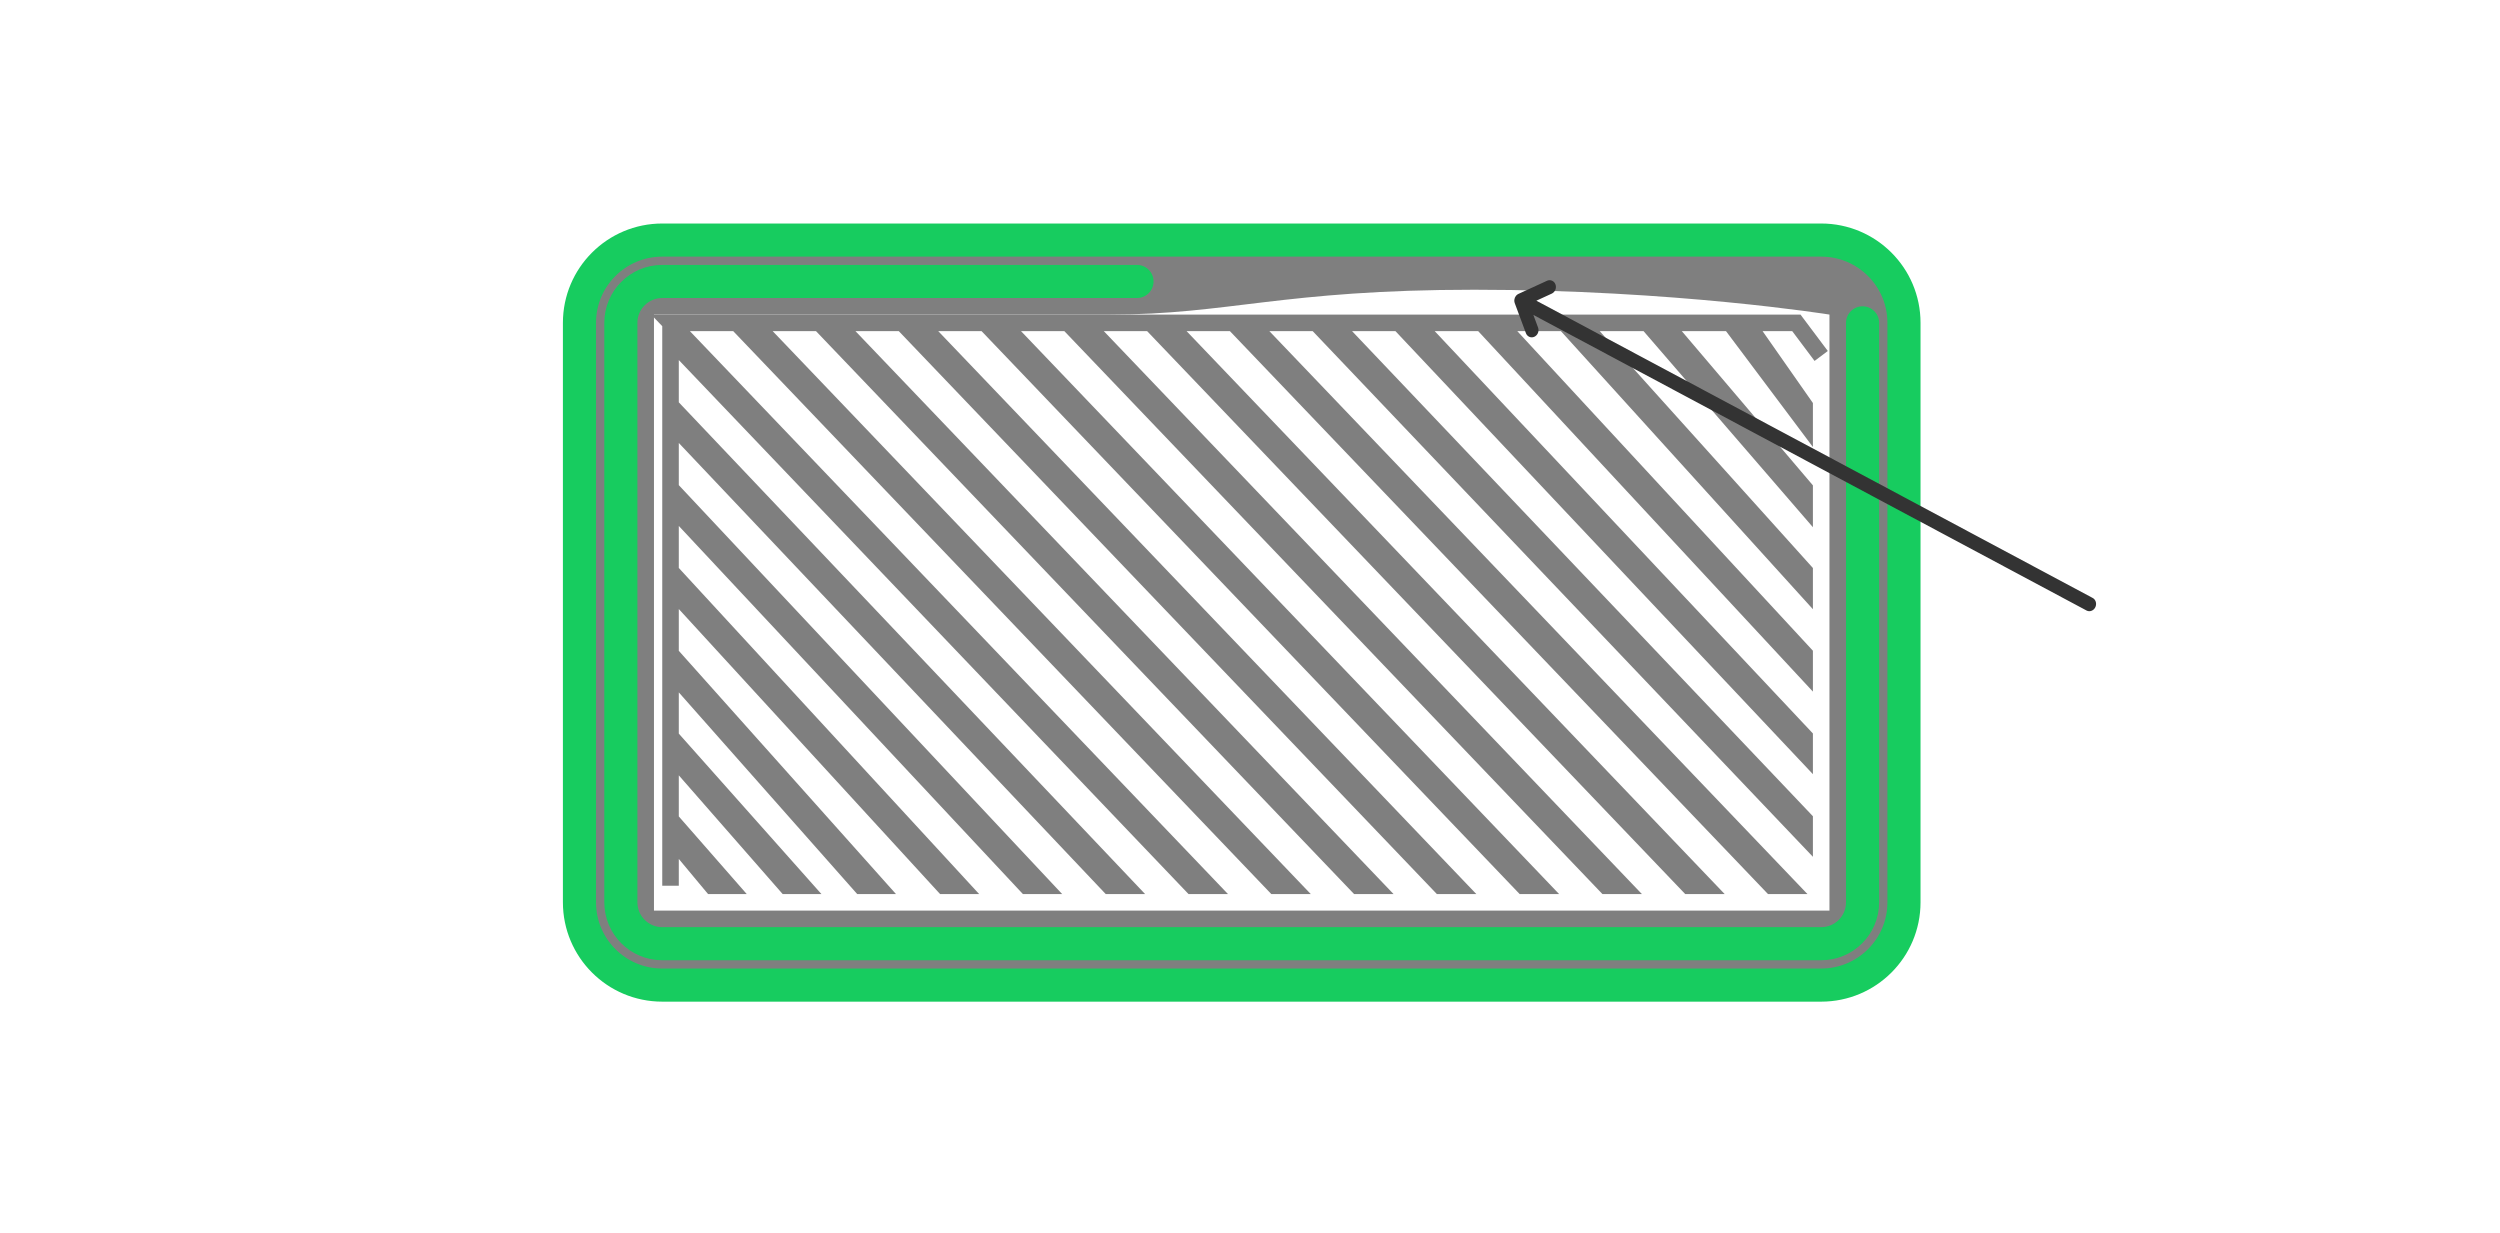 <svg 
 xmlns="http://www.w3.org/2000/svg"
 xmlns:xlink="http://www.w3.org/1999/xlink"
 width="302px" height="149px">
<path fill-rule="evenodd"  fill="none"
 d="M-0.002,-0.001 L299.998,-0.001 L299.998,146.999 L-0.002,146.999 L-0.002,-0.001 Z"/>
<path fill-rule="evenodd"  fill="rgb(127, 127, 127)"
 d="M219.999,119.000 L79.999,119.000 C74.476,119.000 69.999,114.522 69.999,109.000 L69.999,39.000 C69.999,33.477 74.476,29.000 79.999,29.000 L219.999,29.000 C225.522,29.000 230.000,33.477 230.000,39.000 L230.000,109.000 C230.000,114.522 225.522,119.000 219.999,119.000 ZM220.999,38.000 C220.999,38.000 202.230,35.000 178.087,35.000 C154.903,35.000 148.375,38.000 134.114,38.000 C97.607,38.000 79.000,38.000 79.000,38.000 L79.000,110.000 L220.999,110.000 L220.999,38.000 Z"/>
<path fill-rule="evenodd"  stroke="rgb(23, 204, 95)" stroke-width="4px" stroke-linecap="butt" stroke-linejoin="miter" fill="none"
 d="M79.999,29.000 L219.999,29.000 C225.522,29.000 230.000,33.477 230.000,39.000 L230.000,109.000 C230.000,114.522 225.522,119.000 219.999,119.000 L79.999,119.000 C74.476,119.000 69.999,114.522 69.999,109.000 L69.999,39.000 C69.999,33.477 74.476,29.000 79.999,29.000 Z"/>
<path fill-rule="evenodd"  stroke="rgb(23, 204, 95)" stroke-width="4px" stroke-linecap="round" stroke-linejoin="miter" fill="none"
 d="M224.999,39.000 L224.999,109.000 C224.999,111.761 222.761,114.000 219.999,114.000 L79.999,114.000 C77.238,114.000 74.999,111.761 74.999,109.000 L74.999,39.000 C74.999,36.238 77.238,34.000 79.999,34.000 L137.350,34.000 "/>
<path fill-rule="evenodd"  stroke="rgb(127, 127, 127)" stroke-width="2px" stroke-linecap="butt" stroke-linejoin="miter" fill="none"
 d="M80.999,107.000 L80.999,101.000 L86.000,107.000 L88.000,107.000 L80.999,99.000 L80.999,91.000 L94.999,107.000 L96.999,107.000 L80.999,89.000 L80.999,81.000 L103.999,107.000 L105.999,107.000 L80.999,79.000 L80.999,71.000 L113.999,107.000 L115.999,107.000 L80.999,69.000 L80.999,61.000 L123.999,107.000 L126.000,107.000 L80.999,59.000 L80.999,51.000 L134.000,107.000 L136.000,107.000 L80.999,49.000 L80.999,41.000 L143.999,107.000 L145.999,107.000 L80.999,39.000 L88.999,39.000 L153.999,107.000 L155.999,107.000 L90.999,39.000 L98.999,39.000 L163.999,107.000 L165.999,107.000 L100.999,39.000 L108.999,39.000 L173.999,107.000 L175.999,107.000 L110.999,39.000 L118.999,39.000 L183.999,107.000 L185.999,107.000 L120.999,39.000 L128.999,39.000 L193.999,107.000 L195.999,107.000 L130.999,39.000 L138.999,39.000 L204.000,107.000 L205.999,107.000 L140.999,39.000 L148.999,39.000 L213.999,107.000 L215.999,107.000 L150.999,39.000 L159.000,39.000 L217.999,101.000 L217.999,99.000 L160.999,39.000 L168.999,39.000 L217.999,91.000 L217.999,89.000 L170.999,39.000 L178.999,39.000 L217.999,81.000 L217.999,79.000 L181.000,39.000 L188.999,39.000 L217.999,71.000 L217.999,69.000 L190.999,39.000 L198.999,39.000 L217.999,61.000 L217.999,59.000 L200.999,39.000 L209.000,39.000 L217.999,51.000 L217.999,49.000 L211.000,39.000 L216.999,39.000 L219.999,43.000 "/>
<path fill-rule="evenodd"  fill="rgb(51, 51, 51)"
 d="M253.140,73.298 C252.967,73.732 252.501,73.946 252.102,73.775 L185.231,38.043 L185.808,39.597 C185.949,40.021 185.748,40.500 185.352,40.681 C184.957,40.863 184.510,40.681 184.340,40.271 L182.981,36.617 C182.943,36.515 182.925,36.405 182.927,36.292 C182.929,36.200 182.952,36.111 182.981,36.024 C182.987,36.006 182.985,35.987 182.992,35.969 C182.999,35.952 183.012,35.942 183.019,35.926 C183.059,35.842 183.105,35.760 183.168,35.692 C183.244,35.611 183.333,35.546 183.430,35.502 L186.891,33.912 C187.294,33.735 187.744,33.932 187.901,34.355 C188.059,34.778 187.865,35.271 187.468,35.462 L185.592,36.324 L252.734,72.200 C253.133,72.371 253.315,72.862 253.140,73.298 Z"/>
</svg>
